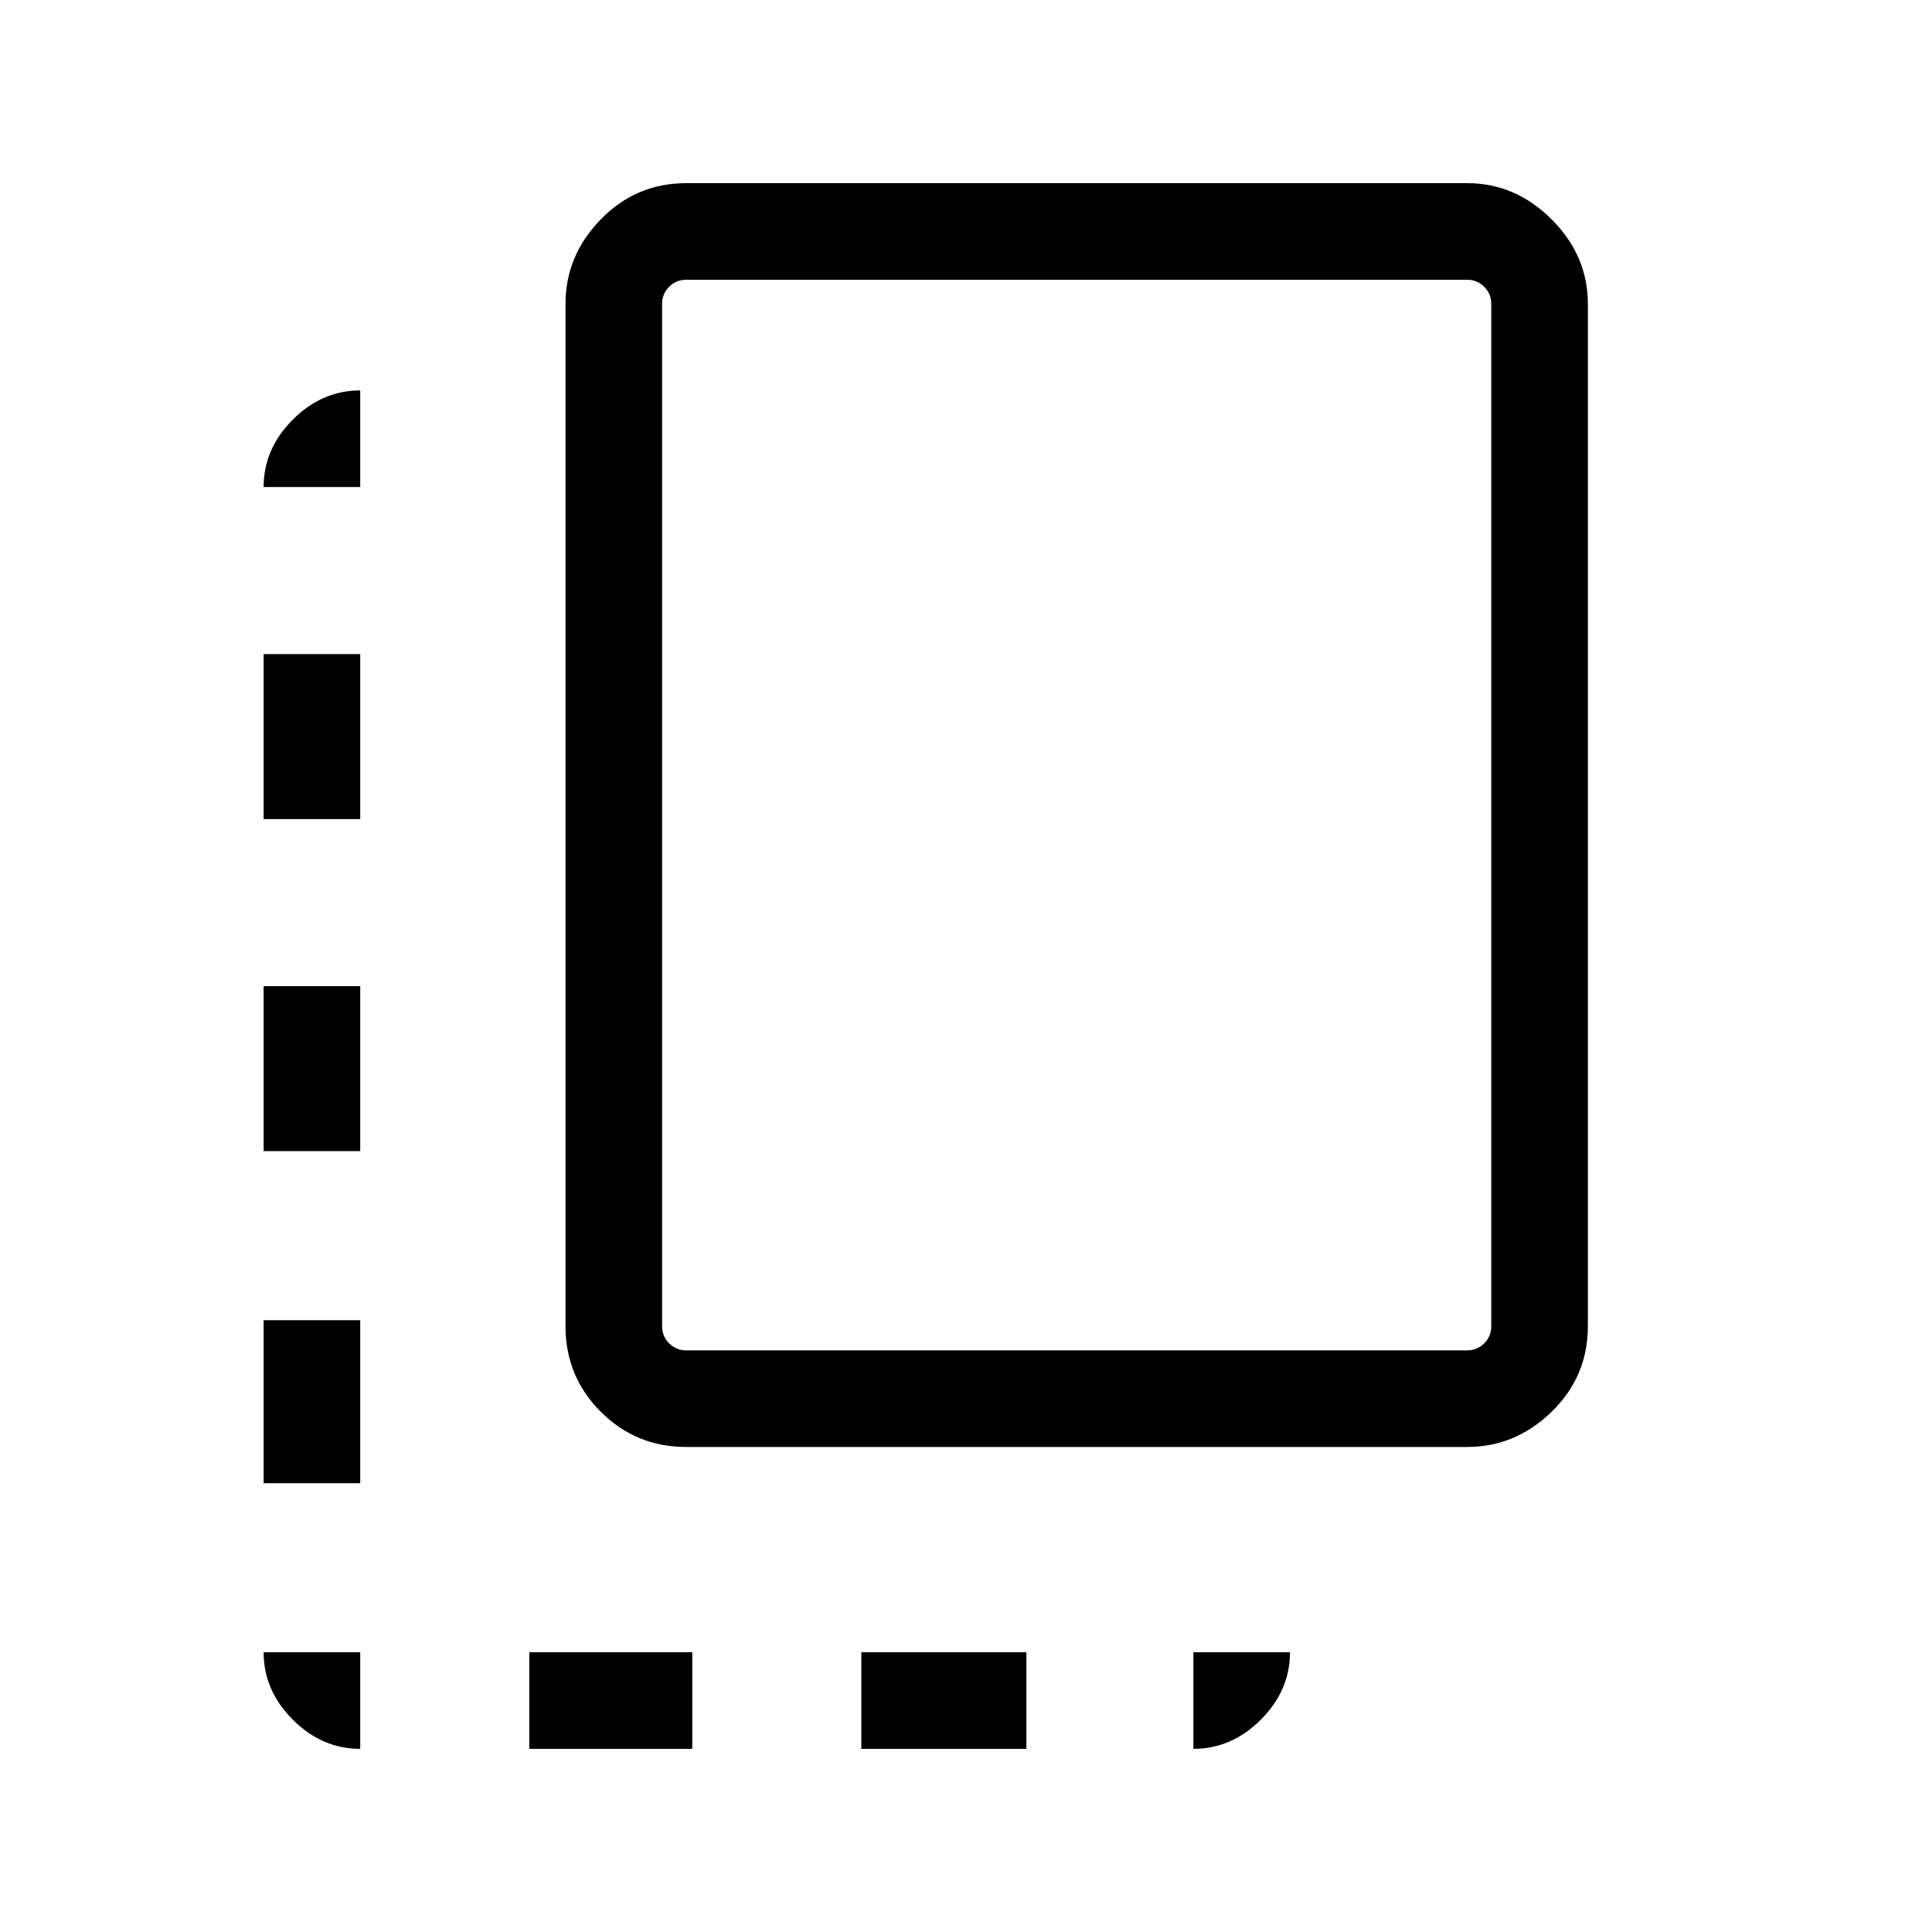 <svg xmlns="http://www.w3.org/2000/svg" height="40" width="40"><path d="M14.208 29.958Q13.167 29.958 12.438 29.229Q11.708 28.5 11.708 27.458V6.292Q11.708 5.292 12.438 4.542Q13.167 3.792 14.208 3.792H30.375Q31.375 3.792 32.125 4.542Q32.875 5.292 32.875 6.292V27.458Q32.875 28.5 32.125 29.229Q31.375 29.958 30.375 29.958ZM14.208 27.958H30.375Q30.583 27.958 30.729 27.812Q30.875 27.667 30.875 27.458V6.292Q30.875 6.083 30.729 5.938Q30.583 5.792 30.375 5.792H14.208Q14 5.792 13.854 5.938Q13.708 6.083 13.708 6.292V27.458Q13.708 27.667 13.854 27.812Q14 27.958 14.208 27.958ZM5.458 23.833H7.458V20.417H5.458ZM5.458 16.958H7.458V13.542H5.458ZM17.833 36.208H21.25V34.208H17.833ZM5.458 30.708H7.458V27.333H5.458ZM7.458 36.208V34.208H5.458Q5.458 35 6.062 35.604Q6.667 36.208 7.458 36.208ZM10.958 36.208H14.333V34.208H10.958ZM24.708 36.208Q25.5 36.208 26.104 35.604Q26.708 35 26.708 34.208H24.708ZM5.458 10.083H7.458V8.083Q6.667 8.083 6.062 8.688Q5.458 9.292 5.458 10.083Z"/></svg>